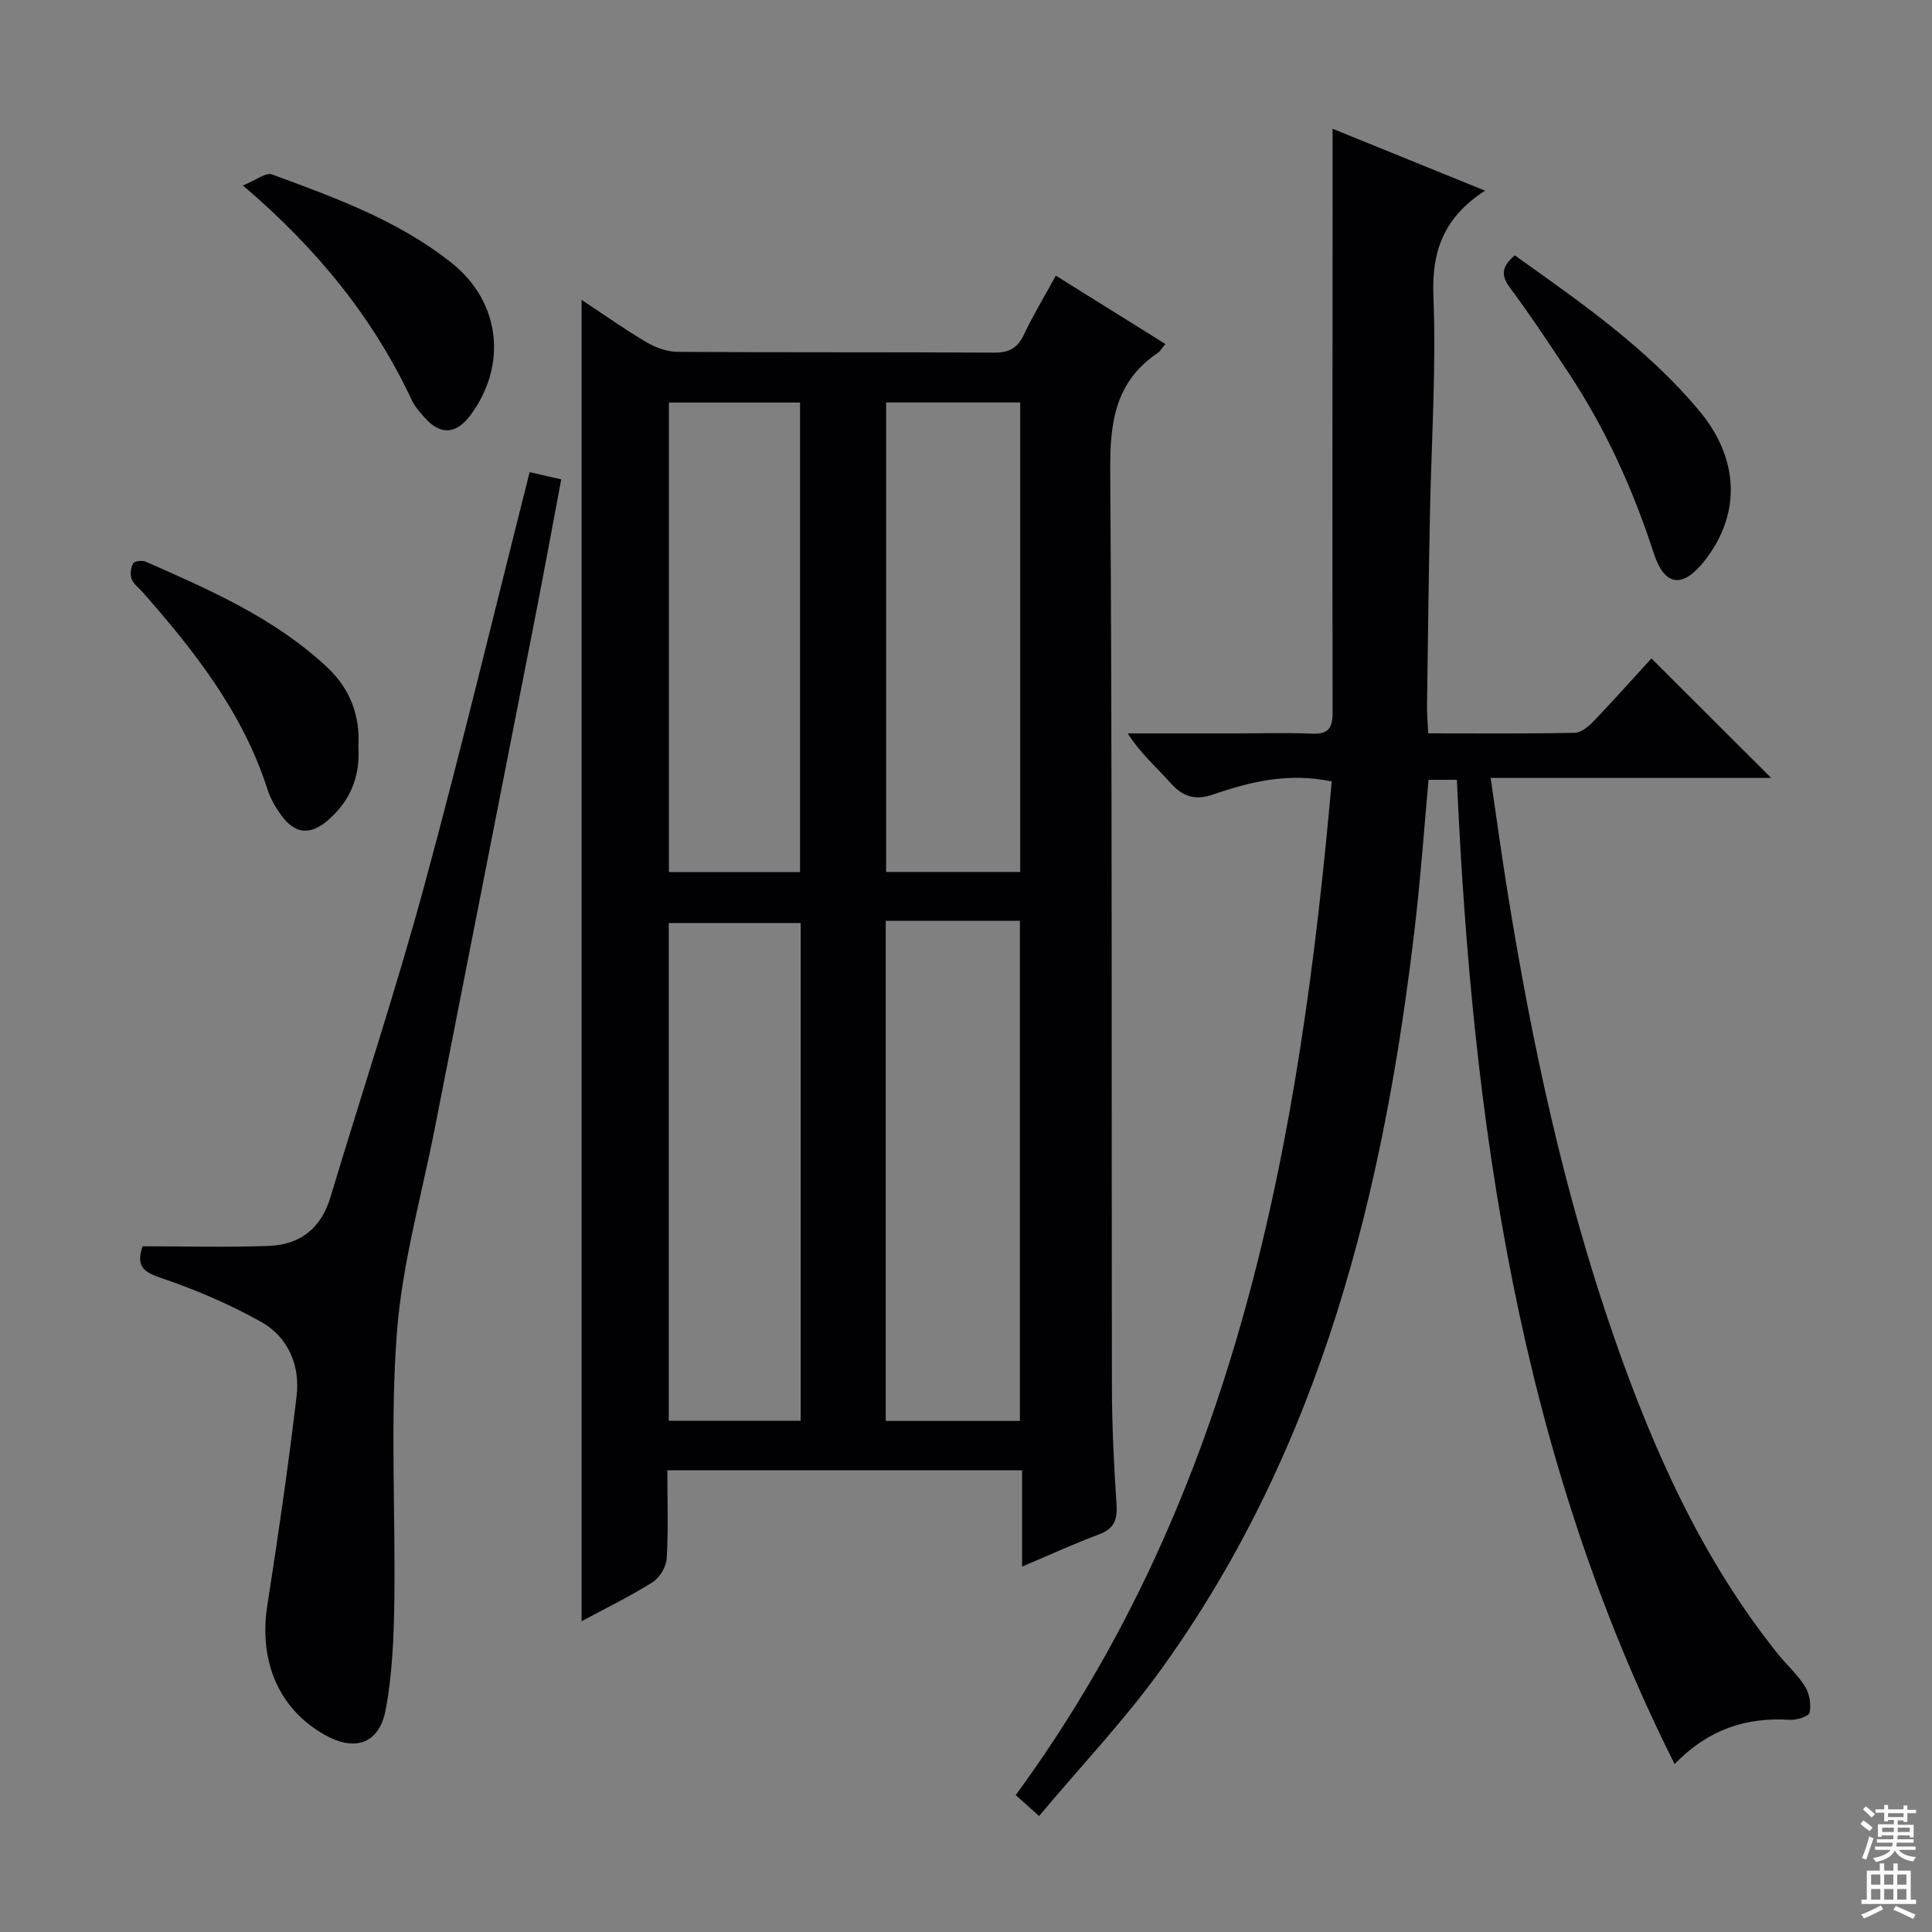 <svg enable-background="new 0 0 400 400" viewBox="0 0 400 400" xmlns="http://www.w3.org/2000/svg"><rect x="0" y="0" width="400" height="400" fill="#808080" stroke="none"/><g fill="#010103"><path d="m138.17 304.41c0 6.38.22 12.35-.14 18.29-.1 1.72-1.47 3.97-2.94 4.89-4.6 2.9-9.52 5.29-14.68 8.07 0-91.38 0-182.2 0-273.58 4.48 2.96 8.87 6.08 13.5 8.81 1.89 1.11 4.26 1.95 6.42 1.96 21.83.14 43.66.03 65.49.16 3.09.02 4.85-.93 6.17-3.73 1.9-4.03 4.23-7.86 6.61-12.21 7.7 4.8 15.11 9.43 22.68 14.15-.74.88-1.07 1.51-1.6 1.87-8.71 5.87-9.89 14.21-9.82 24.15.43 63.32.24 126.65.35 189.97.01 8.14.43 16.3.96 24.42.2 3.12-.58 4.9-3.62 6.04-5.1 1.91-10.07 4.19-15.94 6.68 0-7.02 0-13.38 0-19.95-24.67.01-48.62.01-73.44.01zm45.21-113.76v103.54h27.78c0-34.73 0-69.05 0-103.54-9.35 0-18.28 0-27.78 0zm-17.61.45c-9.32 0-18.4 0-27.31 0v103.05h27.31c0-34.69 0-68.92 0-103.05zm45.45-10.57c0-32.56 0-64.9 0-97.21-9.45 0-18.53 0-27.76 0v97.21zm-45.58.02c0-32.61 0-64.95 0-97.21-9.26 0-18.16 0-27.15 0v97.21z"/><path d="m346.71 365.23c-32.41-64.55-41.9-133.37-45.08-203.78-2.12 0-3.87 0-5.86 0-.91 9.97-1.6 19.73-2.72 29.44-6.38 55.41-19.4 108.64-52.71 154.82-7.56 10.48-16.54 19.93-25.21 30.28-2.09-1.87-3.39-3.03-4.84-4.33 45.82-62.56 58.81-135.11 65.43-209.87-8.85-1.85-16.76 0-24.41 2.66-3.99 1.38-6.47.47-9.1-2.49-2.83-3.19-6.11-5.98-8.73-10.12h22.67c5.17 0 10.34-.17 15.49.06 3.33.15 4.26-1.11 4.26-4.32-.07-35.82-.02-71.65 0-107.47 0-4.15 0-8.31 0-13.45 10.54 4.28 20.56 8.35 31.57 12.82-8.4 5.4-11.08 12.35-10.7 21.75.61 15.27-.44 30.61-.73 45.92-.25 12.98-.42 25.96-.59 38.94-.02 1.78.15 3.57.25 5.74 10.42 0 20.39.1 30.35-.11 1.36-.03 2.92-1.38 3.99-2.5 4.13-4.32 8.11-8.79 11.87-12.9 8.26 8.25 16.34 16.31 24.79 24.74-19.13 0-38.14 0-58.08 0 1.23 8.35 2.27 16 3.5 23.63 5.05 31.35 11.67 62.34 22.13 92.38 8.13 23.33 18.16 45.74 33.74 65.24 1.87 2.34 4.17 4.38 5.74 6.89.92 1.47 1.27 3.7.93 5.39-.15.76-2.66 1.56-4.05 1.48-8.99-.56-16.81 1.87-23.9 9.16z"/><path d="m109.66 97.75c2.16.5 4.08.93 6.54 1.5-1.86 9.85-3.64 19.57-5.54 29.27-6.85 34.98-13.75 69.95-20.61 104.93-2.77 14.15-6.8 28.21-7.88 42.5-1.4 18.48-.27 37.14-.53 55.72-.11 7.43-.42 14.95-1.77 22.23-1.33 7.16-6.35 8.83-12.68 5.26-9.49-5.36-13.65-15.23-11.84-26.81 2.25-14.41 4.35-28.84 6.06-43.32.75-6.35-1.76-12.23-7.38-15.37-6.6-3.69-13.68-6.71-20.85-9.13-3.73-1.26-4.96-2.57-3.67-6.5 8.73 0 17.48.25 26.21-.08 6.41-.25 10.77-3.65 12.69-10.06 6.44-21.44 13.5-42.71 19.38-64.31 7.7-28.31 14.52-56.84 21.87-85.83z"/><path d="m313.62 52.87c13.64 9.72 27.35 19.22 38.16 32.13 8.37 10.01 8.69 21.42 1.19 31.03-4.51 5.78-8.3 5.51-10.57-1.47-4.29-13.21-9.93-25.7-17.59-37.27-3.95-5.96-7.89-11.95-12.16-17.68-1.92-2.57-1.81-4.38.97-6.74z"/><path d="m74.2 154.56c.41 6.38-1.79 11.38-6.36 15.31-3.66 3.15-6.84 2.79-9.67-1.16-1.15-1.6-2.19-3.4-2.79-5.27-5.09-15.91-15.12-28.66-25.93-40.93-.77-.87-1.85-1.64-2.21-2.66-.33-.95-.17-2.33.33-3.21.27-.48 1.86-.67 2.57-.36 13.39 5.88 26.82 11.75 37.68 21.95 4.75 4.46 6.77 10.14 6.38 16.33z"/><path d="m50.3 38.4c2.69-1.08 4.75-2.76 6.01-2.29 13.06 4.81 26.23 9.56 37.28 18.4 10.04 8.03 11.5 21.13 3.8 31.46-2.96 3.97-6.19 4.17-9.45.52-.99-1.11-2.03-2.27-2.66-3.6-7.95-16.96-19.42-31.21-34.98-44.49z"/></g><path d="m385.2 377.6.6-.7c.6.4 1.3.9 1.9 1.5l-.6.7c-.8-.5-1.4-1-1.9-1.5zm.3 7.1c.6-1.4 1.1-2.9 1.5-4.5.3.1.6.3.9.4-.5 1.4-1 2.9-1.5 4.4zm.2-10.1.6-.6c.7.5 1.3 1.1 1.9 1.6l-.7.7c-.6-.6-1.2-1.2-1.8-1.7zm8.4-.8h.8v.9h1.8v.7h-1.8v1.8h-.8v-.3h-1.2v.9h3.3v2.6h-.8v-.4h-2.5c0 .3 0 .6-.1.8h3.4v.7h-3.5c0 .3-.1.6-.1.8h4v.7h-3.5c.7.9 1.9 1.3 3.6 1.5-.2.2-.4.5-.6.9-1.9-.3-3.2-1.1-3.8-2.3-.5 1.1-1.8 2-3.9 2.4-.2-.3-.4-.5-.6-.8 1.9-.4 3.1-.9 3.6-1.7h-3.2v-.7h3.5c.1-.2.1-.5.2-.8h-3.3v-.7h3.4c0-.2 0-.5 0-.8h-2.4v.3h-.8v-2.6h3.3v-.9h-1.2v.3h-.8v-1.8h-1.8v-.7h1.8v-.9h.8v.9h3.2zm-4.4 5.5h2.4c0-.3 0-.6 0-.9h-2.4zm1.2-3.1h3.2v-.8h-3.2zm4.4 2.2h-2.4v.9h2.5v-.9z" fill="#fcfafa"/><path d="m389.2 385.8h.9v1.5h1.9v-1.5h.9v1.5h2.7v6h1.1v.9h-11.3v-.9h1.1v-6h2.7zm.2 8.7.5.8c-1.2.6-2.5 1.3-4 1.9-.2-.3-.3-.6-.6-.8 1.6-.6 3-1.3 4.1-1.9zm-2-4.3h1.9v-2.1h-1.9zm0 3.1h1.9v-2.2h-1.9zm2.7-3.1h1.9v-2.1h-1.9zm0 3.1h1.9v-2.2h-1.9zm2.4 1.3c1.4.6 2.7 1.2 4.1 1.8l-.5.9c-1.5-.7-2.8-1.4-4.1-1.9zm2.2-6.5h-1.9v2.1h1.9zm-1.9 5.2h1.9v-2.2h-1.9z" fill="#fcfafa"/></svg>
